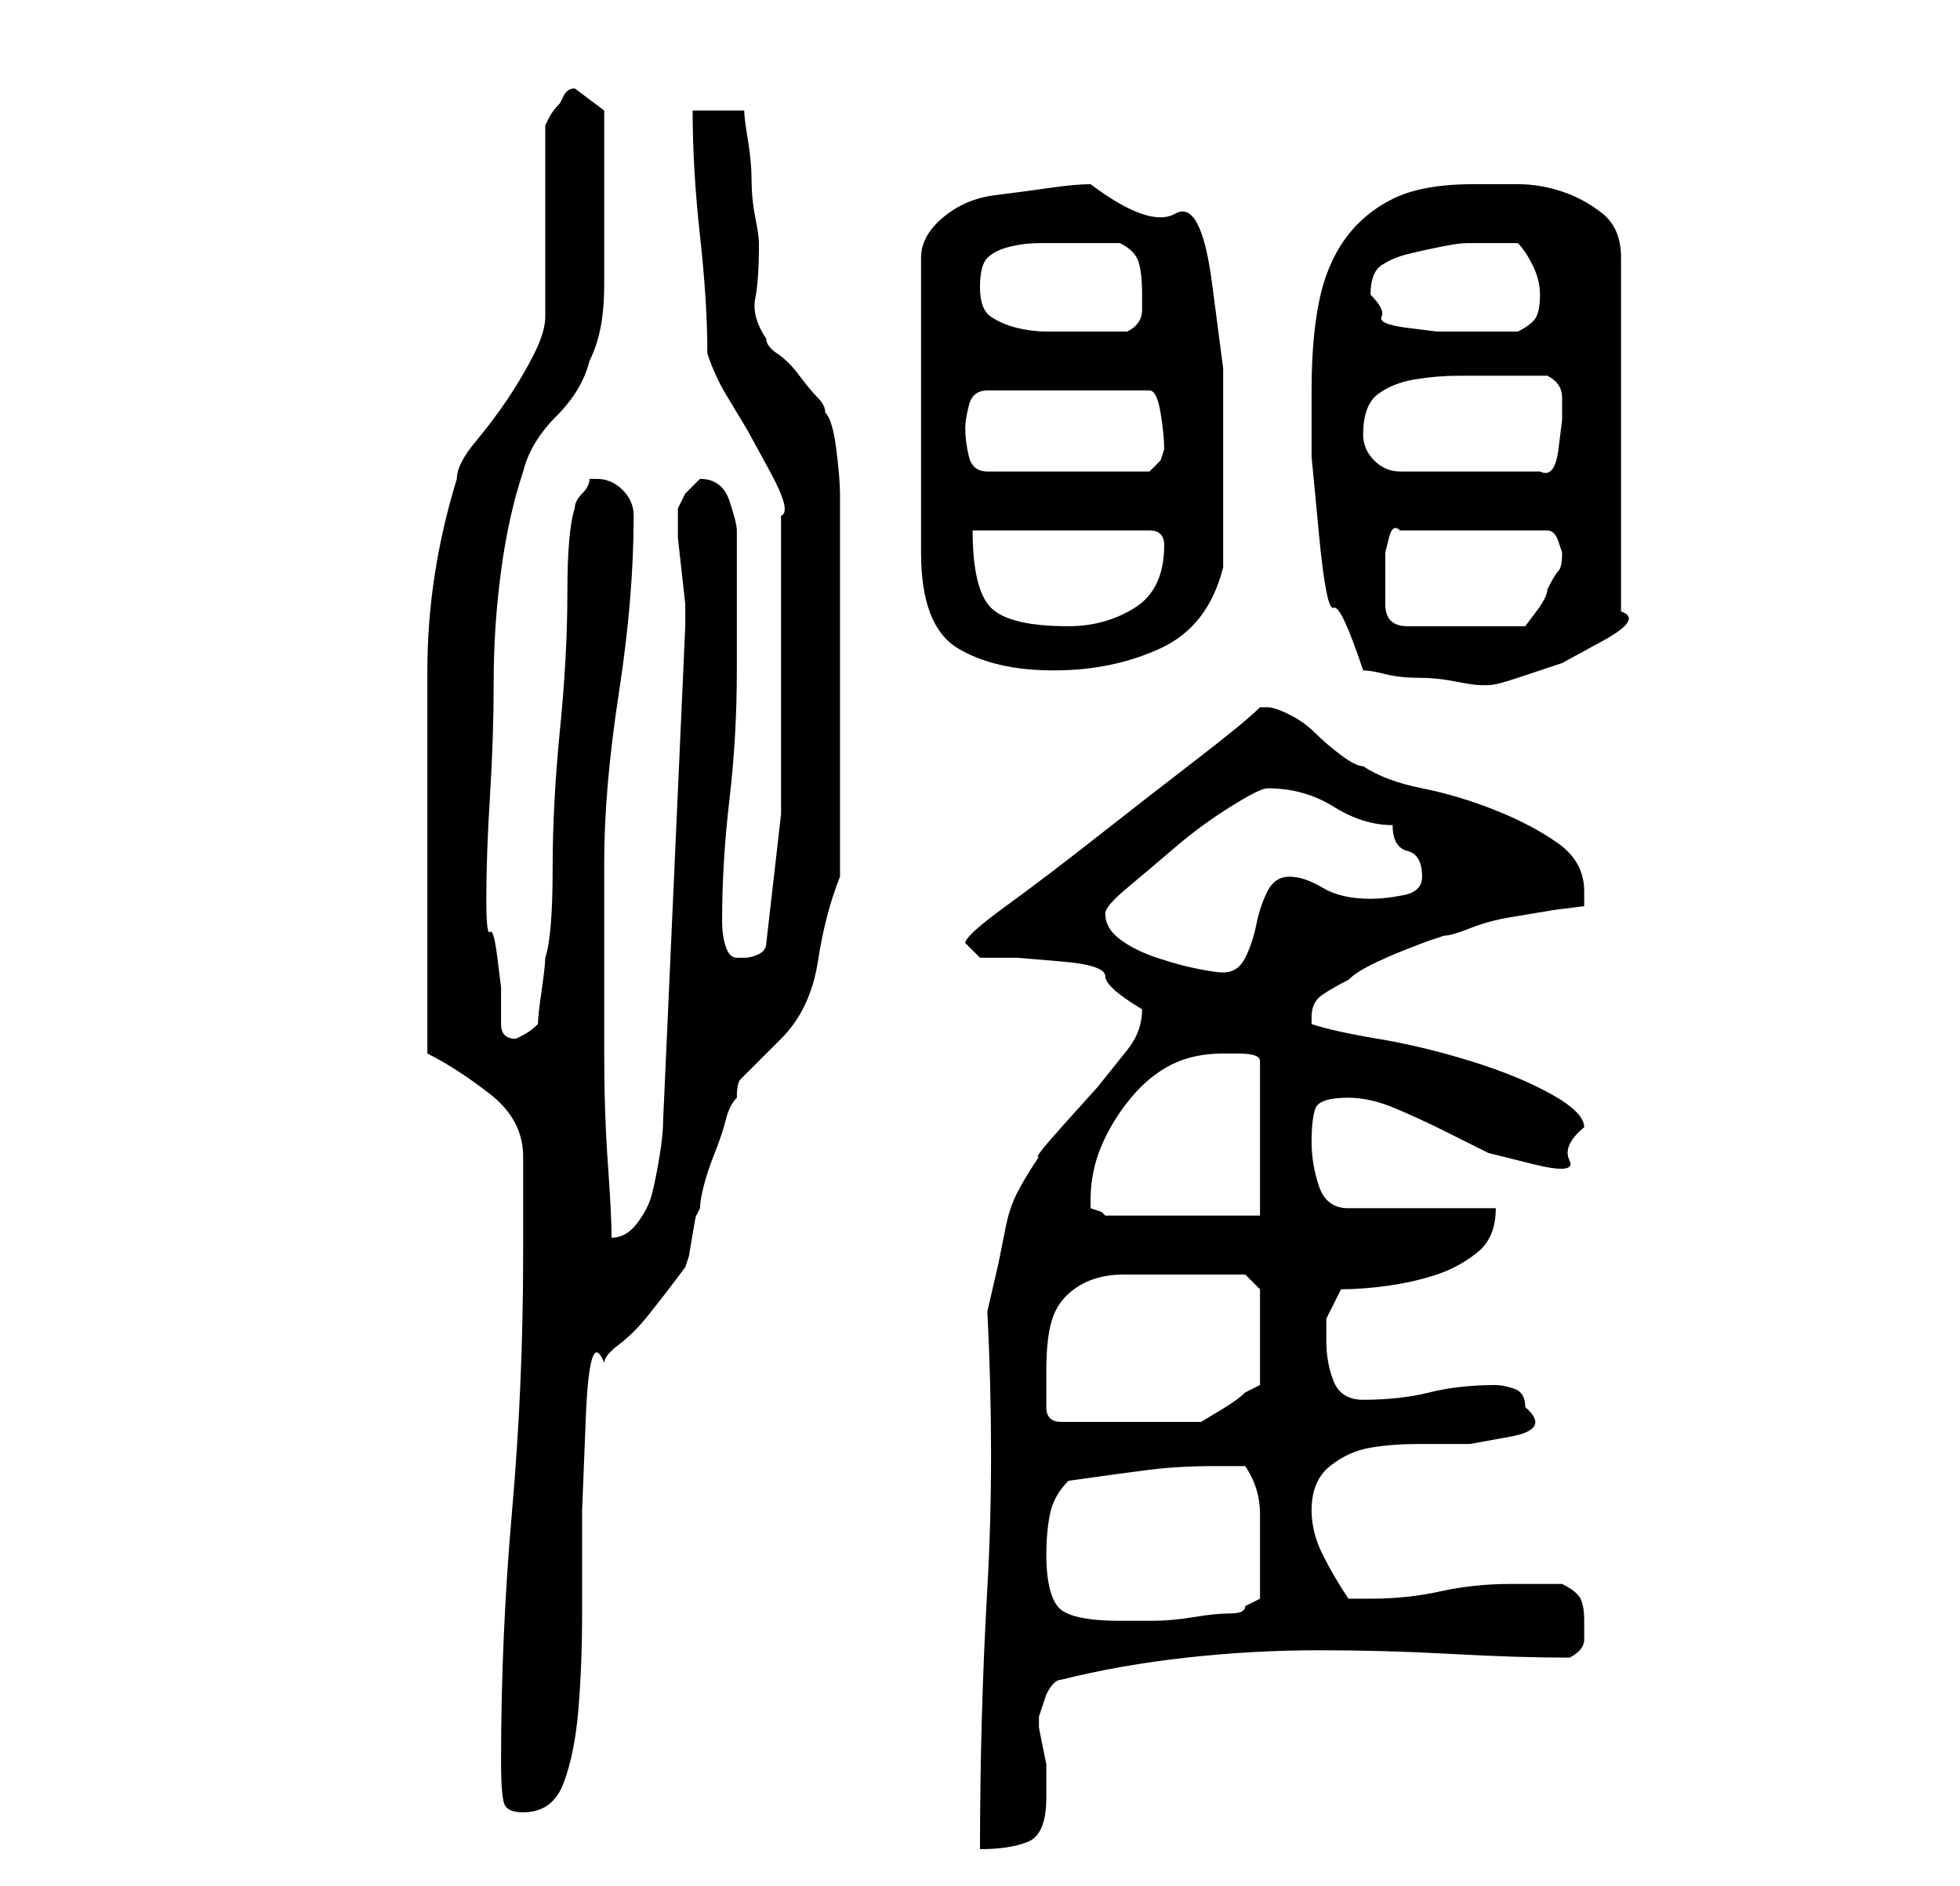 <?xml version="1.0" standalone="no"?>
<!DOCTYPE svg PUBLIC "-//W3C//DTD SVG 1.1//EN" "http://www.w3.org/Graphics/SVG/1.1/DTD/svg11.dtd" >
<svg xmlns="http://www.w3.org/2000/svg" xmlns:xlink="http://www.w3.org/1999/xlink" version="1.1" viewBox="-10 0 266 256">
   <path fill="currentColor"
d="M124 178q1 20 0 37.5t-1 35.5q4 0 6.5 -1t2.5 -6v-3v-1.5t-0.5 -2.5t-0.5 -2.5v-1.5l0.5 -1.5l0.5 -1.5q1 -2 2 -2q8 -2 17 -3t18 -1t18 0.5t16 0.5q2 -1 2 -2.5v-2.5q0 -2 -0.5 -3t-2.5 -2h-7q-5 0 -9.5 1t-9.5 1h-3q-2 -3 -3.5 -6t-1.5 -6q0 -4 2.5 -6t5.5 -2.5
t6.5 -0.5h7t5.5 -1t2 -4q0 -2 -1.5 -2.5t-2.5 -0.5q-5 0 -9 1t-9 1q-3 0 -4 -2.5t-1 -5.5v-3t2 -4q3 0 6.5 -0.5t6.5 -1.5t5.5 -3t2.5 -6h-20q-3 0 -4 -3t-1 -6t0.5 -4.5t4.5 -1.5q3 0 6.5 1.5t6.5 3l6 3t6 1.5t5 -0.5t2 -4.5q0 -2 -4.5 -4.5t-11 -4.5t-12.5 -3t-9 -2v-1
q0 -2 1.5 -3t3.5 -2q1 -1 3 -2t4.5 -2t4 -1.5l1.5 -0.5q1 0 3.5 -1t5.5 -1.5l6 -1t4 -0.5v-1v-1q0 -4 -3.5 -6.5t-8.5 -4.5t-10 -3t-8 -3q-1 0 -3 -1.5t-3.5 -3t-3.5 -2.5t-3 -1v0h-1q-2 2 -8.5 7t-13.5 10.5t-12.5 9.5t-5.5 5v0l2 2h5t6 0.5t6 2t5 4.5v0q0 3 -2 5.5l-4 5
t-4.5 5t-3.5 4.5q-2 3 -3 5t-1.5 4.5l-1 5t-1.5 6.5zM58 239q0 5 0.5 6t2.5 1q4 0 5.5 -4t2 -10t0.5 -13v-14t0.5 -12.5t2.5 -7.5q0 -1 2 -2.5t4 -4t3.5 -4.5l1.5 -2l0.5 -1.5t0.5 -3t0.5 -2.5l0.5 -1q0 -1 0.5 -3t1.5 -4.5t1.5 -4.5t1.5 -3q0 -2 0.5 -2.5l1 -1l1.5 -1.5
l3 -3q4 -4 5 -10.5t3 -11.5v-5v-8v-8v-5v-7v-8v-7v-4q0 -2 -0.5 -6t-1.5 -5q0 -1 -1 -2t-2.5 -3t-3 -3t-1.5 -2q-2 -3 -1.5 -5.5t0.5 -7.5q0 -1 -0.5 -3.5t-0.5 -5t-0.5 -5.5t-0.5 -4h-7q0 8 1 17t1 16q1 3 2.5 5.5l3 5t3 5.5t1.5 6v5v6.5v6.5v5v17.5t-2 17.5q0 1 -1 1.5
t-2 0.5h-1q-1 0 -1.5 -1.5t-0.5 -3.5q0 -8 1 -16.5t1 -17.5v-19q0 -1 -1 -4t-4 -3l-2 2t-1 2v0v1v3t0.5 4.5t0.5 4.5v3l-3 67q0 2 -0.5 5t-1 5t-2 4t-3.5 2q0 -3 -0.5 -10t-0.5 -15v-16v-10q0 -10 2 -23t2 -24q0 -2 -1.5 -3.5t-3.5 -1.5h-1q0 1 -1 2t-1 2q-1 3 -1 11.5
t-1 18.5t-1 19t-1 12q0 1 -0.5 4.5t-0.5 4.5q-1 1 -2 1.5l-1 0.5q-1 0 -1.5 -0.5t-0.5 -1.5v-5t-0.5 -4t-1 -3.5t-0.5 -4.5q0 -6 0.5 -14t0.5 -15.5t1 -15t3 -13.5q1 -4 4.5 -7.5t4.5 -7.5q1 -2 1.5 -4.5t0.5 -6v-5.5v-5v-3v-3v-4v-3l-2 -1.5l-2 -1.5q-1 0 -1.5 1l-0.5 1
q-1 1 -1.5 2l-0.5 1v26q0 2 -1.5 5t-3.5 6t-4.5 6t-2.5 5q-4 13 -4 26v26v5v8v8v5q4 2 8.5 5.5t4.5 8.5v3v4v4v2q0 18 -1.5 35t-1.5 34zM132 211q0 -3 0.5 -5.5t2.5 -4.5q7 -1 11 -1.5t9 -0.5h4q2 3 2 6.5v6.5v3v2l-2 1q0 1 -2 1t-5 0.5t-5.5 0.5h-4.5q-7 0 -8.5 -2t-1.5 -7
zM132 186q0 -5 1 -7.5t3.5 -4t6 -1.5h8.5h5h3l2 2v13l-1 0.5l-1 0.5q-1 1 -3.5 2.5l-2.5 1.5h-19q-1 0 -1.5 -0.5t-0.5 -1.5v-2v-3zM138 163q0 -4 1.5 -7.5t4 -6.5t5.5 -4.5t7 -1.5h2q3 0 3 1v21h-21l-0.5 -0.5t-1.5 -0.5v-1zM140 124q0 -1 3 -3.5t6.5 -5.5t7.5 -5.5t5 -2.5
q5 0 9 2.5t8 2.5q0 3 2 3.5t2 3.5q0 2 -2.5 2.5t-4.5 0.5q-4 0 -6.5 -1.5t-4.5 -1.5t-3 2t-1.5 4.5t-1.5 4.5t-3 2q-1 0 -3.5 -0.5t-5.5 -1.5t-5 -2.5t-2 -3.5zM175 91q1 0 3 0.5t4.5 0.5t5 0.5t3.5 0.5h1q1 0 4 -1l6 -2t5.5 -3t2.5 -4v-48q0 -4 -2.5 -6t-5.5 -3t-6 -1h-6
q-7 0 -11 2t-6.5 5.5t-3.5 8.5t-1 12v9t1 10.5t2 10t4 8.5zM138 25q-2 0 -5.5 0.5t-7.5 1t-7 3t-3 5.5v40q0 10 5 13t13 3t14.5 -3t8.5 -11v-16v-11t-1.5 -11.5t-5 -9.5t-11.5 -4zM122 72h24q1 0 1.5 0.5t0.5 1.5v0q0 6 -4 8.5t-9 2.5q-8 0 -10.5 -2.5t-2.5 -10.5zM178 78
v-1v-2t0.5 -2t1.5 -1h20q1 0 1.5 1.5l0.5 1.5q0 2 -0.5 2.5t-1.5 2.5q0 1 -1.5 3l-1.5 2h-16q-3 0 -3 -3v-4zM121 58q0 -1 0.5 -3t2.5 -2h22q1 0 1.5 3t0.5 5l-0.5 1.5t-1.5 1.5h-22q-2 0 -2.5 -2t-0.5 -4zM175 59q0 -4 2 -5.5t5 -2t6 -0.5h5h7q2 1 2 3v3t-0.5 4t-2.5 3h-19
q-2 0 -3.5 -1.5t-1.5 -3.5zM123 39q0 -3 1 -4t3 -1.5t4 -0.5h3h8q2 1 2.5 2.5t0.5 4.5v2q0 2 -2 3h-7h-4q-2 0 -4 -0.5t-3.5 -1.5t-1.5 -4zM176 40q0 -3 1.5 -4t3.5 -1.5t4.5 -1t3.5 -0.5h7q1 1 2 3t1 4t-0.5 3t-2.5 2h-8h-3t-4 -0.5t-3.5 -1.5t-1.5 -3z" />
</svg>
